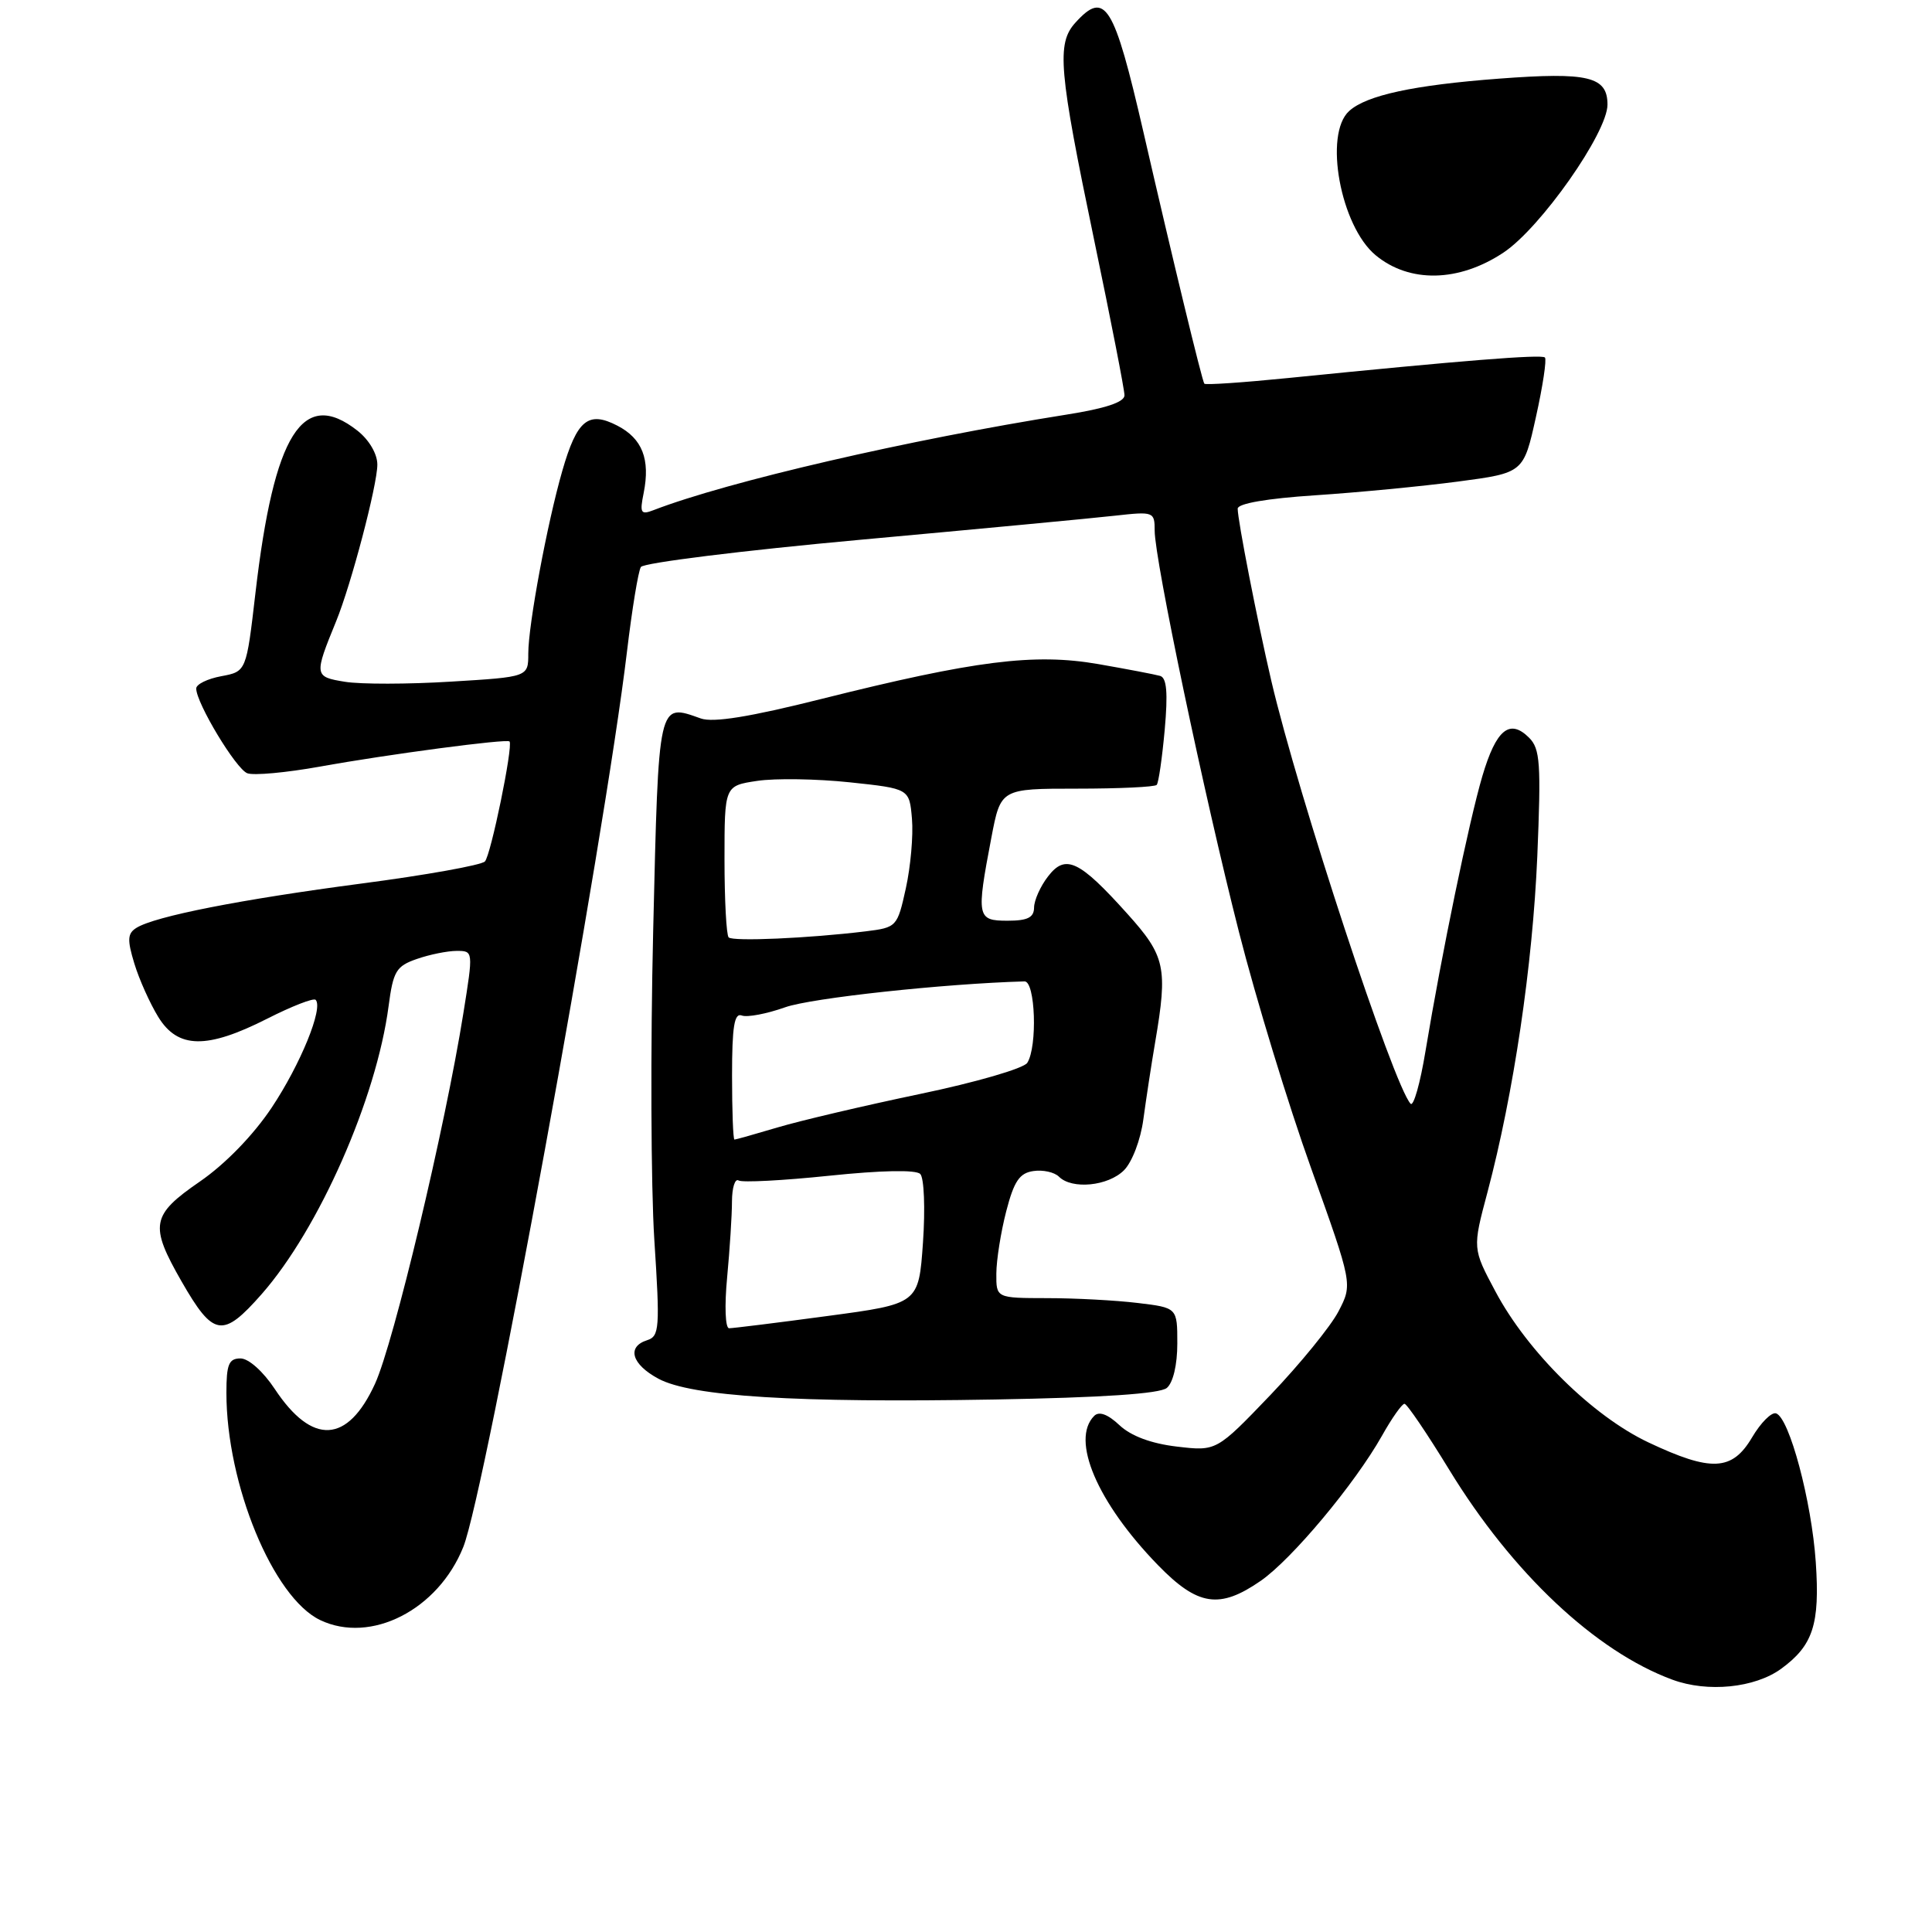 <?xml version="1.0" encoding="UTF-8" standalone="no"?>
<!DOCTYPE svg PUBLIC "-//W3C//DTD SVG 1.1//EN" "http://www.w3.org/Graphics/SVG/1.1/DTD/svg11.dtd" >
<svg xmlns="http://www.w3.org/2000/svg" xmlns:xlink="http://www.w3.org/1999/xlink" version="1.1" viewBox="0 0 256 256">
 <g >
 <path fill="currentColor"
d=" M 236.00 221.13 C 240.24 218.04 241.16 215.23 240.60 207.00 C 240.05 198.91 237.10 187.87 235.34 187.28 C 234.74 187.08 233.31 188.51 232.16 190.46 C 229.52 194.93 226.75 195.06 218.41 191.12 C 211.02 187.62 202.42 179.14 198.16 171.14 C 195.11 165.43 195.11 165.43 197.10 157.97 C 200.57 144.88 203.08 127.92 203.70 113.47 C 204.21 101.17 204.08 99.22 202.62 97.76 C 200.04 95.18 198.25 96.65 196.42 102.84 C 194.64 108.87 191.01 126.46 188.89 139.25 C 188.19 143.52 187.30 146.67 186.91 146.25 C 184.63 143.78 172.03 105.50 168.45 90.19 C 166.60 82.24 164.00 68.95 164.00 67.40 C 164.00 66.72 167.87 66.05 174.25 65.63 C 179.89 65.26 188.41 64.44 193.19 63.81 C 201.88 62.66 201.88 62.66 203.52 55.25 C 204.43 51.17 204.96 47.63 204.71 47.37 C 204.26 46.93 193.72 47.77 170.68 50.09 C 164.72 50.69 159.73 51.03 159.58 50.84 C 159.28 50.46 155.36 34.27 151.51 17.50 C 147.60 0.52 146.44 -1.35 142.49 3.01 C 139.98 5.78 140.29 9.30 144.98 31.80 C 147.19 42.38 149.00 51.64 149.00 52.38 C 149.00 53.29 146.46 54.13 141.25 54.95 C 120.49 58.24 96.40 63.81 86.59 67.60 C 84.90 68.25 84.75 67.98 85.29 65.32 C 86.18 60.85 85.11 58.11 81.80 56.40 C 77.95 54.41 76.45 55.64 74.51 62.38 C 72.51 69.32 70.00 82.80 70.00 86.60 C 70.00 89.70 70.00 89.70 59.74 90.32 C 54.10 90.67 47.78 90.68 45.71 90.34 C 41.62 89.68 41.60 89.51 44.54 82.32 C 46.54 77.43 50.00 64.27 50.00 61.56 C 50.00 60.14 48.91 58.29 47.37 57.07 C 40.12 51.37 36.31 57.43 33.85 78.56 C 32.64 88.98 32.64 88.98 29.32 89.60 C 27.49 89.94 26.00 90.67 26.00 91.23 C 26.00 93.15 31.26 101.89 32.77 102.46 C 33.60 102.78 37.93 102.38 42.39 101.58 C 51.28 99.97 67.23 97.85 67.52 98.25 C 68.00 98.91 65.03 113.37 64.25 114.15 C 63.76 114.64 56.41 115.96 47.93 117.07 C 31.90 119.18 20.53 121.41 18.07 122.95 C 16.89 123.69 16.84 124.52 17.80 127.67 C 18.44 129.78 19.87 132.96 20.97 134.75 C 23.57 138.98 27.40 139.04 35.41 134.98 C 38.66 133.33 41.54 132.21 41.82 132.48 C 42.88 133.54 39.81 141.05 35.99 146.78 C 33.55 150.43 29.85 154.24 26.50 156.55 C 20.02 161.01 19.78 162.33 24.06 169.80 C 28.28 177.15 29.50 177.35 34.67 171.48 C 42.27 162.83 49.88 145.57 51.49 133.32 C 52.10 128.69 52.49 128.02 55.23 127.07 C 56.92 126.48 59.29 126.00 60.51 126.00 C 62.72 126.00 62.72 126.00 61.40 134.25 C 58.98 149.40 52.17 177.95 49.69 183.36 C 46.06 191.29 41.37 191.54 36.41 184.05 C 34.87 181.72 32.94 180.00 31.87 180.00 C 30.32 180.00 30.00 180.77 30.00 184.55 C 30.00 196.69 36.19 211.69 42.43 214.67 C 49.14 217.87 58.06 213.31 61.39 204.98 C 64.31 197.68 80.13 111.14 83.08 86.32 C 83.75 80.73 84.57 75.69 84.92 75.13 C 85.26 74.58 98.36 72.95 114.02 71.52 C 129.68 70.09 144.86 68.66 147.75 68.33 C 152.87 67.76 153.00 67.81 153.00 70.31 C 153.00 74.15 159.55 105.36 164.17 123.50 C 166.41 132.30 170.71 146.40 173.74 154.83 C 179.23 170.16 179.23 170.16 177.36 173.76 C 176.34 175.73 172.28 180.71 168.35 184.83 C 161.19 192.30 161.19 192.30 155.94 191.68 C 152.54 191.28 149.86 190.28 148.33 188.84 C 146.79 187.39 145.63 186.97 144.99 187.61 C 141.83 190.77 145.39 199.10 153.43 207.38 C 158.71 212.81 161.59 213.25 167.05 209.47 C 171.18 206.61 179.51 196.64 183.11 190.26 C 184.42 187.92 185.77 186.01 186.10 186.01 C 186.42 186.00 189.09 189.94 192.03 194.75 C 200.39 208.44 211.43 218.82 221.61 222.57 C 226.28 224.29 232.51 223.66 236.00 221.13 Z  M 154.61 183.91 C 155.44 183.22 156.00 180.85 156.00 178.02 C 156.00 173.28 156.00 173.28 150.75 172.65 C 147.86 172.30 142.46 172.01 138.75 172.01 C 132.00 172.00 132.00 172.00 132.02 168.75 C 132.03 166.96 132.62 163.25 133.33 160.50 C 134.36 156.52 135.09 155.43 136.93 155.17 C 138.19 154.98 139.72 155.32 140.32 155.92 C 142.04 157.64 146.83 157.17 148.93 155.07 C 150.01 153.99 151.14 151.03 151.50 148.32 C 151.86 145.67 152.56 141.05 153.07 138.07 C 154.75 128.21 154.42 126.68 149.38 121.08 C 143.00 113.98 141.18 113.12 138.87 116.13 C 137.86 117.43 137.03 119.29 137.02 120.25 C 137.01 121.58 136.16 122.00 133.50 122.00 C 129.45 122.00 129.35 121.53 131.36 111.00 C 132.60 104.50 132.60 104.50 142.71 104.50 C 148.27 104.50 153.02 104.28 153.27 104.00 C 153.52 103.72 153.99 100.44 154.33 96.71 C 154.77 91.79 154.60 89.81 153.72 89.56 C 153.05 89.37 149.35 88.66 145.50 87.99 C 137.05 86.53 129.18 87.52 108.86 92.61 C 99.35 95.00 94.50 95.78 92.86 95.20 C 87.16 93.18 87.28 92.65 86.55 123.30 C 86.18 138.81 86.25 157.24 86.70 164.26 C 87.46 175.98 87.38 177.06 85.76 177.58 C 83.01 178.45 83.69 180.78 87.25 182.69 C 91.65 185.05 105.49 185.90 131.86 185.44 C 146.02 185.19 153.68 184.68 154.61 183.91 Z  M 199.20 33.48 C 204.11 30.24 213.00 17.59 213.00 13.86 C 213.00 10.14 210.45 9.53 198.64 10.42 C 187.35 11.27 181.07 12.62 178.77 14.71 C 175.38 17.78 177.62 29.96 182.28 33.82 C 186.76 37.53 193.29 37.40 199.20 33.48 Z  M 96.35 169.25 C 96.70 165.54 96.99 161.01 96.99 159.19 C 97.00 157.37 97.39 156.12 97.87 156.42 C 98.35 156.71 103.75 156.43 109.88 155.79 C 116.81 155.07 121.37 154.98 121.94 155.56 C 122.45 156.08 122.61 160.16 122.30 164.63 C 121.73 172.76 121.73 172.76 109.62 174.38 C 102.95 175.28 97.10 176.00 96.61 176.00 C 96.10 176.00 95.99 173.03 96.35 169.25 Z  M 97.00 142.53 C 97.00 136.01 97.30 134.18 98.29 134.56 C 99.01 134.83 101.59 134.34 104.04 133.47 C 107.50 132.24 125.11 130.34 135.75 130.04 C 137.19 129.99 137.49 138.67 136.12 140.83 C 135.66 141.57 129.25 143.43 121.89 144.96 C 114.53 146.50 106.06 148.49 103.07 149.38 C 100.08 150.27 97.49 151.00 97.32 151.00 C 97.14 151.00 97.00 147.19 97.00 142.53 Z  M 96.55 124.21 C 96.25 123.91 96.00 119.27 96.00 113.89 C 96.00 104.12 96.00 104.12 100.34 103.47 C 102.73 103.11 108.24 103.20 112.59 103.66 C 120.50 104.50 120.50 104.50 120.84 108.50 C 121.03 110.70 120.66 114.84 120.03 117.70 C 118.90 122.82 118.82 122.90 114.69 123.41 C 107.14 124.33 97.11 124.77 96.55 124.21 Z "/>
</g>
</svg>